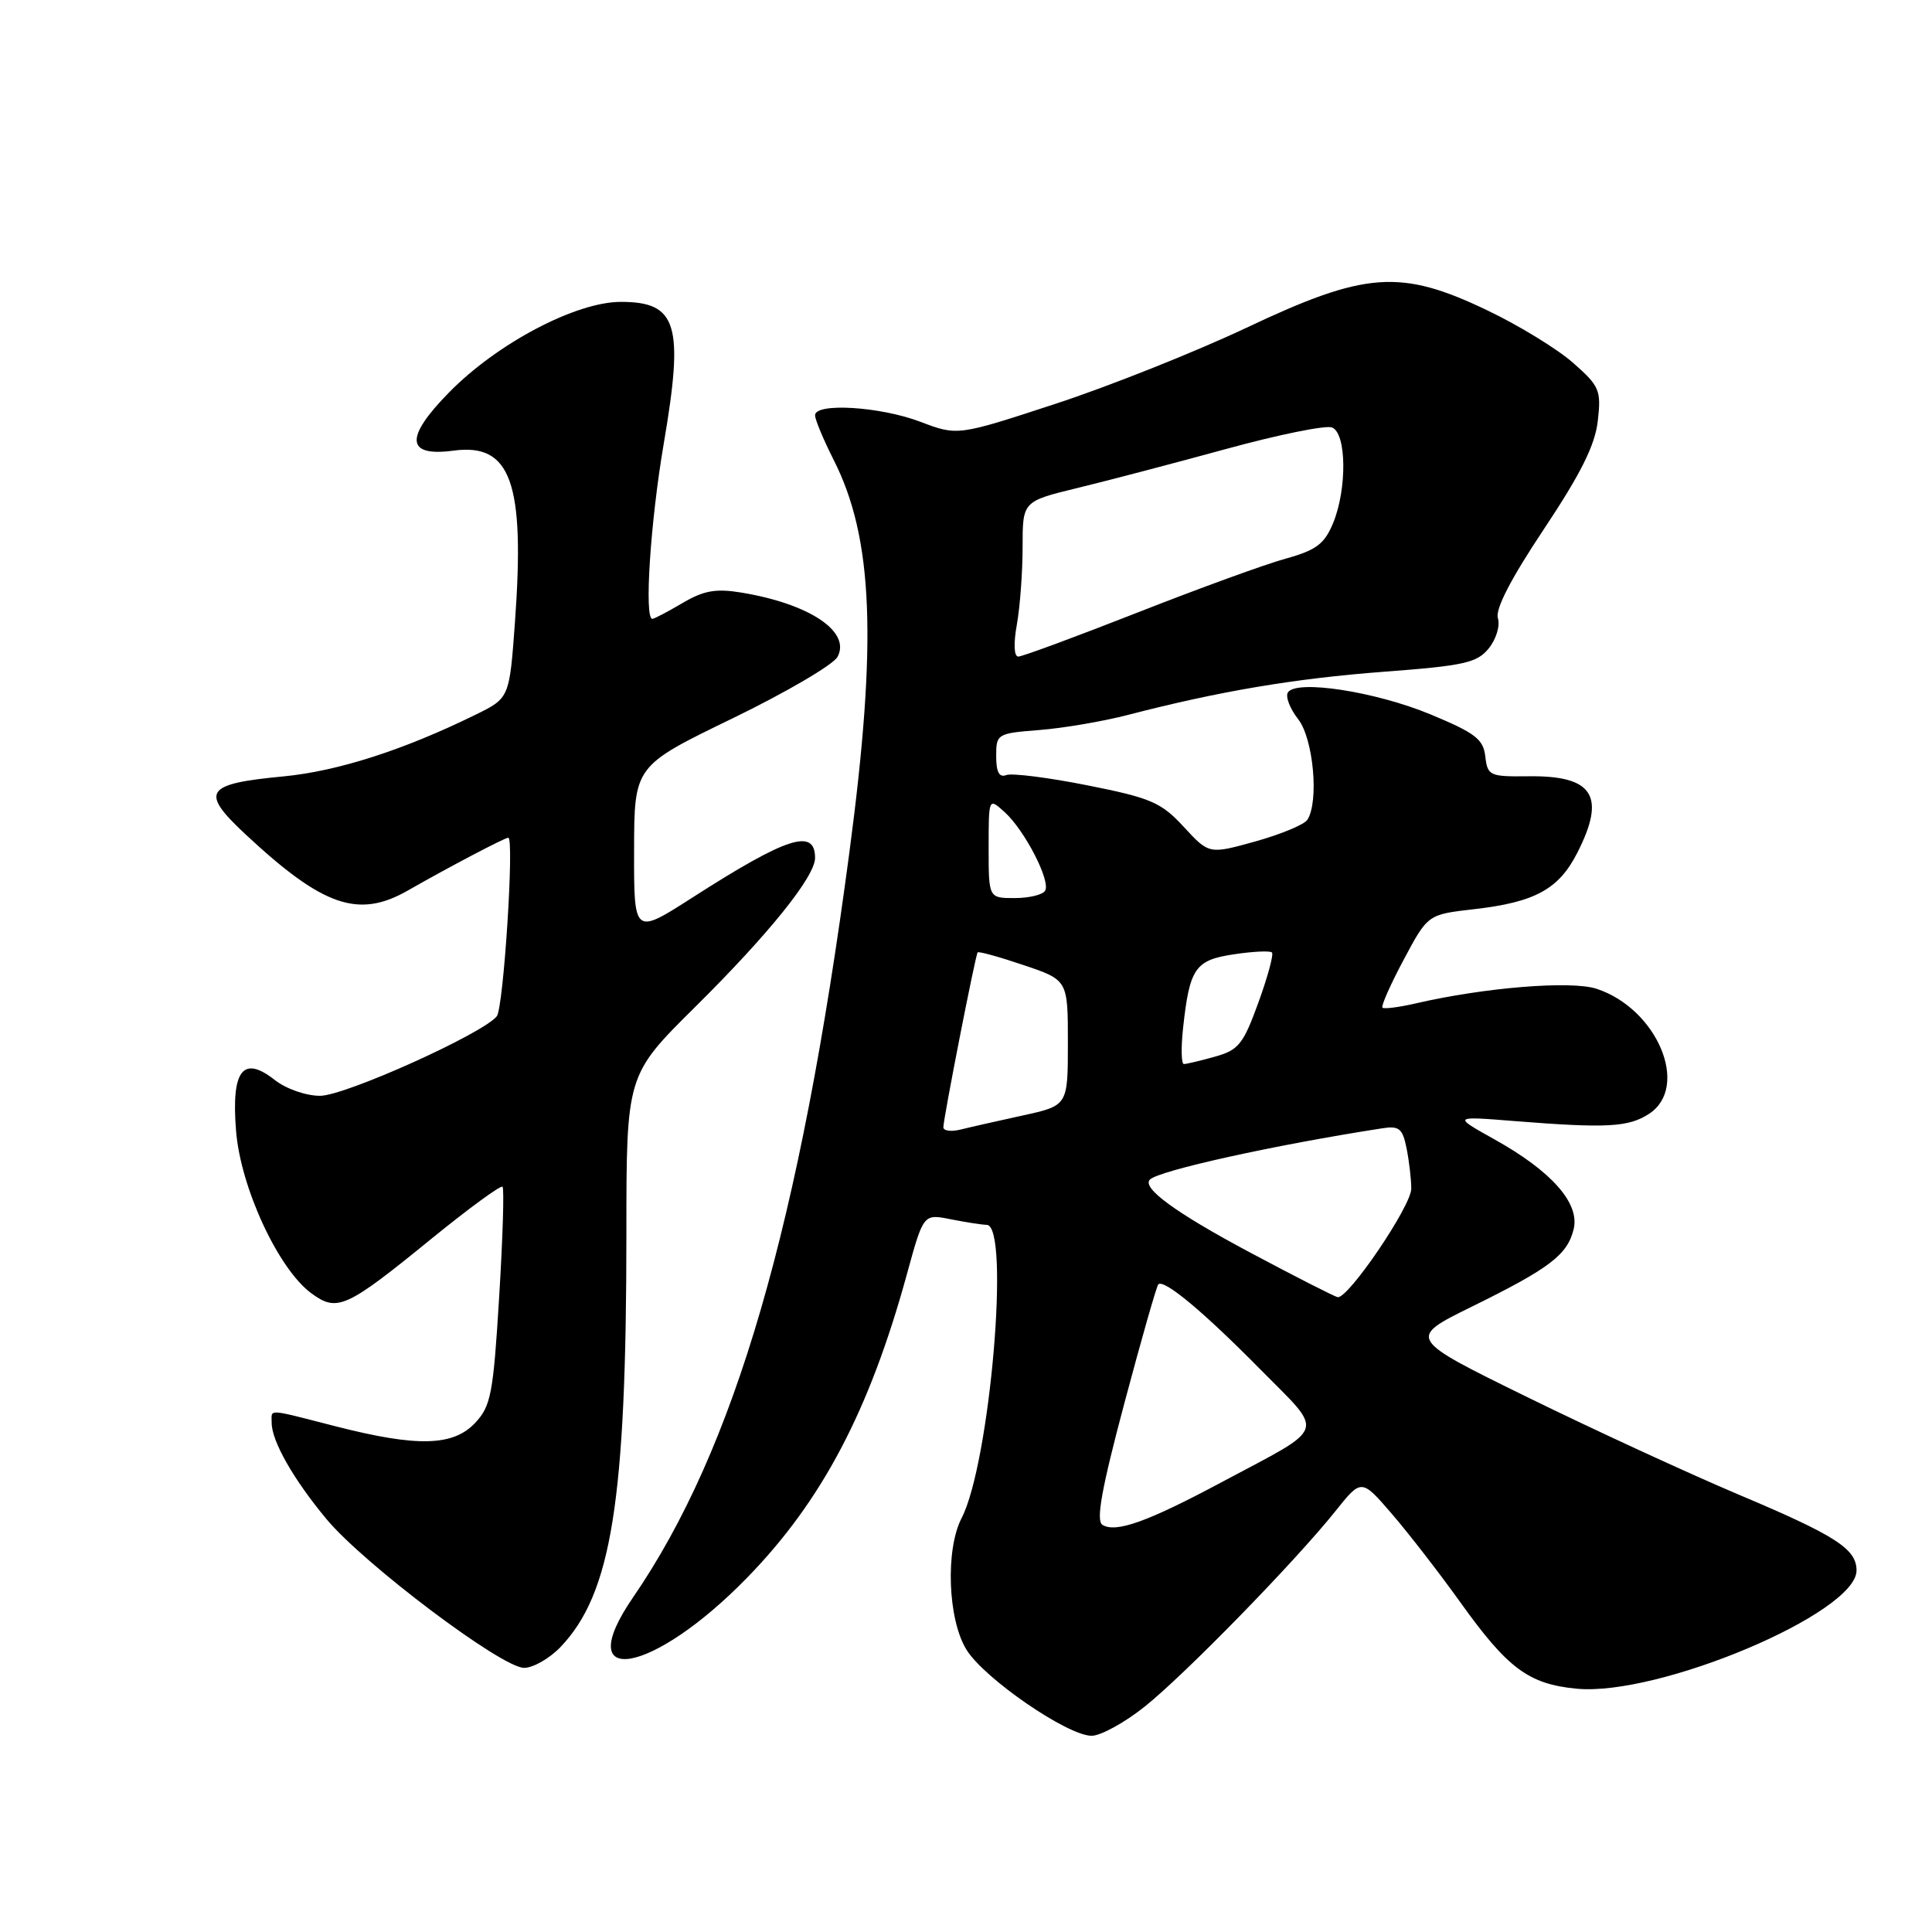 <?xml version="1.0" encoding="UTF-8" standalone="no"?>
<!DOCTYPE svg PUBLIC "-//W3C//DTD SVG 1.1//EN" "http://www.w3.org/Graphics/SVG/1.1/DTD/svg11.dtd" >
<svg xmlns="http://www.w3.org/2000/svg" xmlns:xlink="http://www.w3.org/1999/xlink" version="1.1" viewBox="0 0 256 256">
 <g >
 <path fill="currentColor"
d=" M 151.66 226.15 C 156.99 221.90 171.59 206.94 176.97 200.21 C 180.40 195.92 180.40 195.92 184.45 200.62 C 186.68 203.21 190.75 208.47 193.50 212.31 C 199.78 221.09 202.55 223.15 208.90 223.76 C 219.77 224.81 246.00 213.74 246.00 208.10 C 246.00 205.24 243.27 203.48 230.40 198.05 C 223.75 195.24 211.15 189.43 202.40 185.14 C 186.50 177.34 186.50 177.34 195.00 173.15 C 205.35 168.06 207.69 166.28 208.52 162.86 C 209.35 159.44 205.59 155.18 198.00 150.96 C 192.50 147.89 192.50 147.89 200.70 148.55 C 212.93 149.52 215.80 149.36 218.52 147.58 C 223.95 144.02 219.60 133.67 211.56 131.02 C 208.19 129.91 196.70 130.84 187.53 132.97 C 185.34 133.47 183.39 133.72 183.18 133.52 C 182.98 133.31 184.24 130.45 186.00 127.16 C 189.19 121.17 189.19 121.17 195.34 120.47 C 203.38 119.55 206.54 117.83 208.99 113.02 C 212.84 105.48 211.12 102.76 202.59 102.86 C 197.38 102.92 197.11 102.80 196.81 100.23 C 196.55 97.94 195.47 97.12 189.55 94.66 C 182.24 91.63 171.73 90.01 170.65 91.76 C 170.31 92.31 170.92 93.90 172.01 95.29 C 174.03 97.86 174.80 106.22 173.23 108.63 C 172.83 109.26 169.74 110.54 166.36 111.49 C 160.21 113.20 160.21 113.20 156.86 109.57 C 153.85 106.31 152.53 105.74 144.09 104.06 C 138.92 103.03 134.08 102.42 133.34 102.70 C 132.40 103.06 132.00 102.31 132.00 100.20 C 132.00 97.24 132.12 97.17 137.75 96.73 C 140.91 96.48 146.20 95.58 149.50 94.72 C 161.57 91.59 171.51 89.91 183.37 89.01 C 194.02 88.21 195.72 87.83 197.27 85.91 C 198.25 84.70 198.79 82.92 198.48 81.92 C 198.10 80.74 200.18 76.71 204.57 70.12 C 209.49 62.73 211.36 58.97 211.72 55.75 C 212.18 51.70 211.95 51.16 208.41 48.05 C 206.32 46.22 201.21 43.09 197.05 41.11 C 185.57 35.62 180.95 35.96 165.16 43.43 C 158.38 46.63 146.99 51.17 139.85 53.51 C 126.88 57.76 126.88 57.76 121.93 55.88 C 116.61 53.86 108.00 53.34 108.00 55.03 C 108.00 55.60 109.11 58.25 110.46 60.93 C 115.72 71.29 116.26 84.99 112.54 113.00 C 105.99 162.39 97.39 191.99 83.87 211.68 C 75.52 223.84 86.44 221.95 99.00 209.05 C 108.91 198.89 115.21 186.91 120.16 168.87 C 122.36 160.84 122.36 160.84 125.93 161.55 C 127.89 161.94 130.06 162.28 130.75 162.30 C 133.88 162.39 131.18 193.87 127.42 201.15 C 125.25 205.34 125.59 214.60 128.06 218.59 C 130.42 222.42 141.45 230.00 144.65 230.00 C 145.84 230.00 149.00 228.27 151.66 226.15 Z  M 74.26 218.25 C 81.04 211.17 83.00 198.88 83.00 163.48 C 83.00 142.46 83.00 142.46 92.06 133.48 C 101.87 123.77 108.00 116.15 108.00 113.68 C 108.00 109.69 104.29 110.89 91.75 118.93 C 84.00 123.90 84.00 123.90 84.02 112.70 C 84.04 101.50 84.04 101.50 97.00 95.22 C 104.13 91.76 110.42 88.08 110.98 87.03 C 112.77 83.69 107.26 80.01 98.24 78.52 C 94.84 77.96 93.25 78.25 90.43 79.91 C 88.48 81.06 86.69 82.00 86.44 82.00 C 85.34 82.00 86.18 69.16 87.95 58.78 C 90.65 43.00 89.74 40.00 82.27 40.00 C 76.32 40.00 65.94 45.46 59.55 51.95 C 53.59 58.00 53.77 60.56 60.10 59.71 C 67.71 58.69 69.58 63.95 68.23 82.50 C 67.50 92.50 67.50 92.50 63.00 94.71 C 53.46 99.39 44.75 102.19 37.53 102.88 C 27.11 103.87 26.46 104.89 32.56 110.58 C 42.78 120.11 47.49 121.74 54.02 118.01 C 59.35 114.96 66.88 111.00 67.35 111.00 C 68.17 111.00 66.72 133.53 65.83 134.66 C 63.99 136.97 45.72 145.20 42.41 145.20 C 40.53 145.20 37.90 144.28 36.39 143.09 C 32.18 139.78 30.63 141.82 31.28 149.86 C 31.88 157.35 36.86 168.11 41.22 171.34 C 44.69 173.90 45.81 173.40 57.33 164.01 C 62.19 160.06 66.35 157.02 66.59 157.25 C 66.82 157.49 66.62 164.07 66.14 171.88 C 65.36 184.69 65.05 186.32 62.96 188.54 C 60.05 191.64 55.30 191.76 44.50 189.00 C 35.16 186.61 36.00 186.66 36.00 188.55 C 36.00 190.96 38.90 196.05 43.27 201.30 C 48.24 207.26 66.48 221.00 69.44 221.00 C 70.64 221.00 72.81 219.76 74.26 218.25 Z  M 146.08 202.05 C 145.20 201.51 145.96 197.29 148.98 185.95 C 151.23 177.51 153.25 170.41 153.48 170.19 C 154.22 169.44 159.42 173.77 166.96 181.41 C 175.59 190.16 176.05 188.83 161.87 196.40 C 152.05 201.65 147.86 203.15 146.08 202.05 Z  M 165.50 165.89 C 155.80 160.71 151.26 157.40 152.37 156.30 C 153.56 155.10 168.93 151.71 183.13 149.51 C 185.40 149.15 185.85 149.52 186.38 152.17 C 186.72 153.87 187.00 156.27 187.00 157.51 C 187.00 159.80 178.65 172.10 177.25 171.88 C 176.84 171.81 171.55 169.12 165.50 165.89 Z  M 125.00 149.37 C 125.00 148.23 129.24 126.59 129.54 126.20 C 129.66 126.03 132.41 126.79 135.63 127.88 C 141.50 129.86 141.50 129.86 141.50 138.18 C 141.50 146.50 141.50 146.50 135.50 147.81 C 132.20 148.53 128.49 149.37 127.25 149.68 C 126.01 149.98 125.00 149.84 125.00 149.37 Z  M 156.76 136.25 C 157.63 128.27 158.35 127.22 163.50 126.45 C 166.02 126.07 168.29 125.96 168.54 126.21 C 168.79 126.45 167.98 129.44 166.74 132.85 C 164.74 138.36 164.12 139.14 161.00 140.01 C 159.07 140.55 157.22 140.99 156.87 140.99 C 156.53 141.00 156.48 138.86 156.76 136.25 Z  M 131.00 112.35 C 131.00 105.69 131.00 105.69 133.11 107.60 C 135.79 110.02 139.26 116.77 138.48 118.03 C 138.15 118.57 136.33 119.00 134.44 119.00 C 131.00 119.00 131.00 119.00 131.00 112.35 Z  M 134.74 82.75 C 135.16 80.41 135.50 75.78 135.50 72.46 C 135.50 66.43 135.50 66.43 142.77 64.66 C 146.77 63.69 155.65 61.36 162.51 59.48 C 169.37 57.60 175.67 56.32 176.49 56.64 C 178.44 57.38 178.51 64.84 176.62 69.37 C 175.48 72.09 174.38 72.91 170.37 74.02 C 167.69 74.75 158.83 77.98 150.69 81.18 C 142.54 84.38 135.45 87.00 134.93 87.00 C 134.36 87.00 134.28 85.30 134.74 82.75 Z "/>
</g>
</svg>